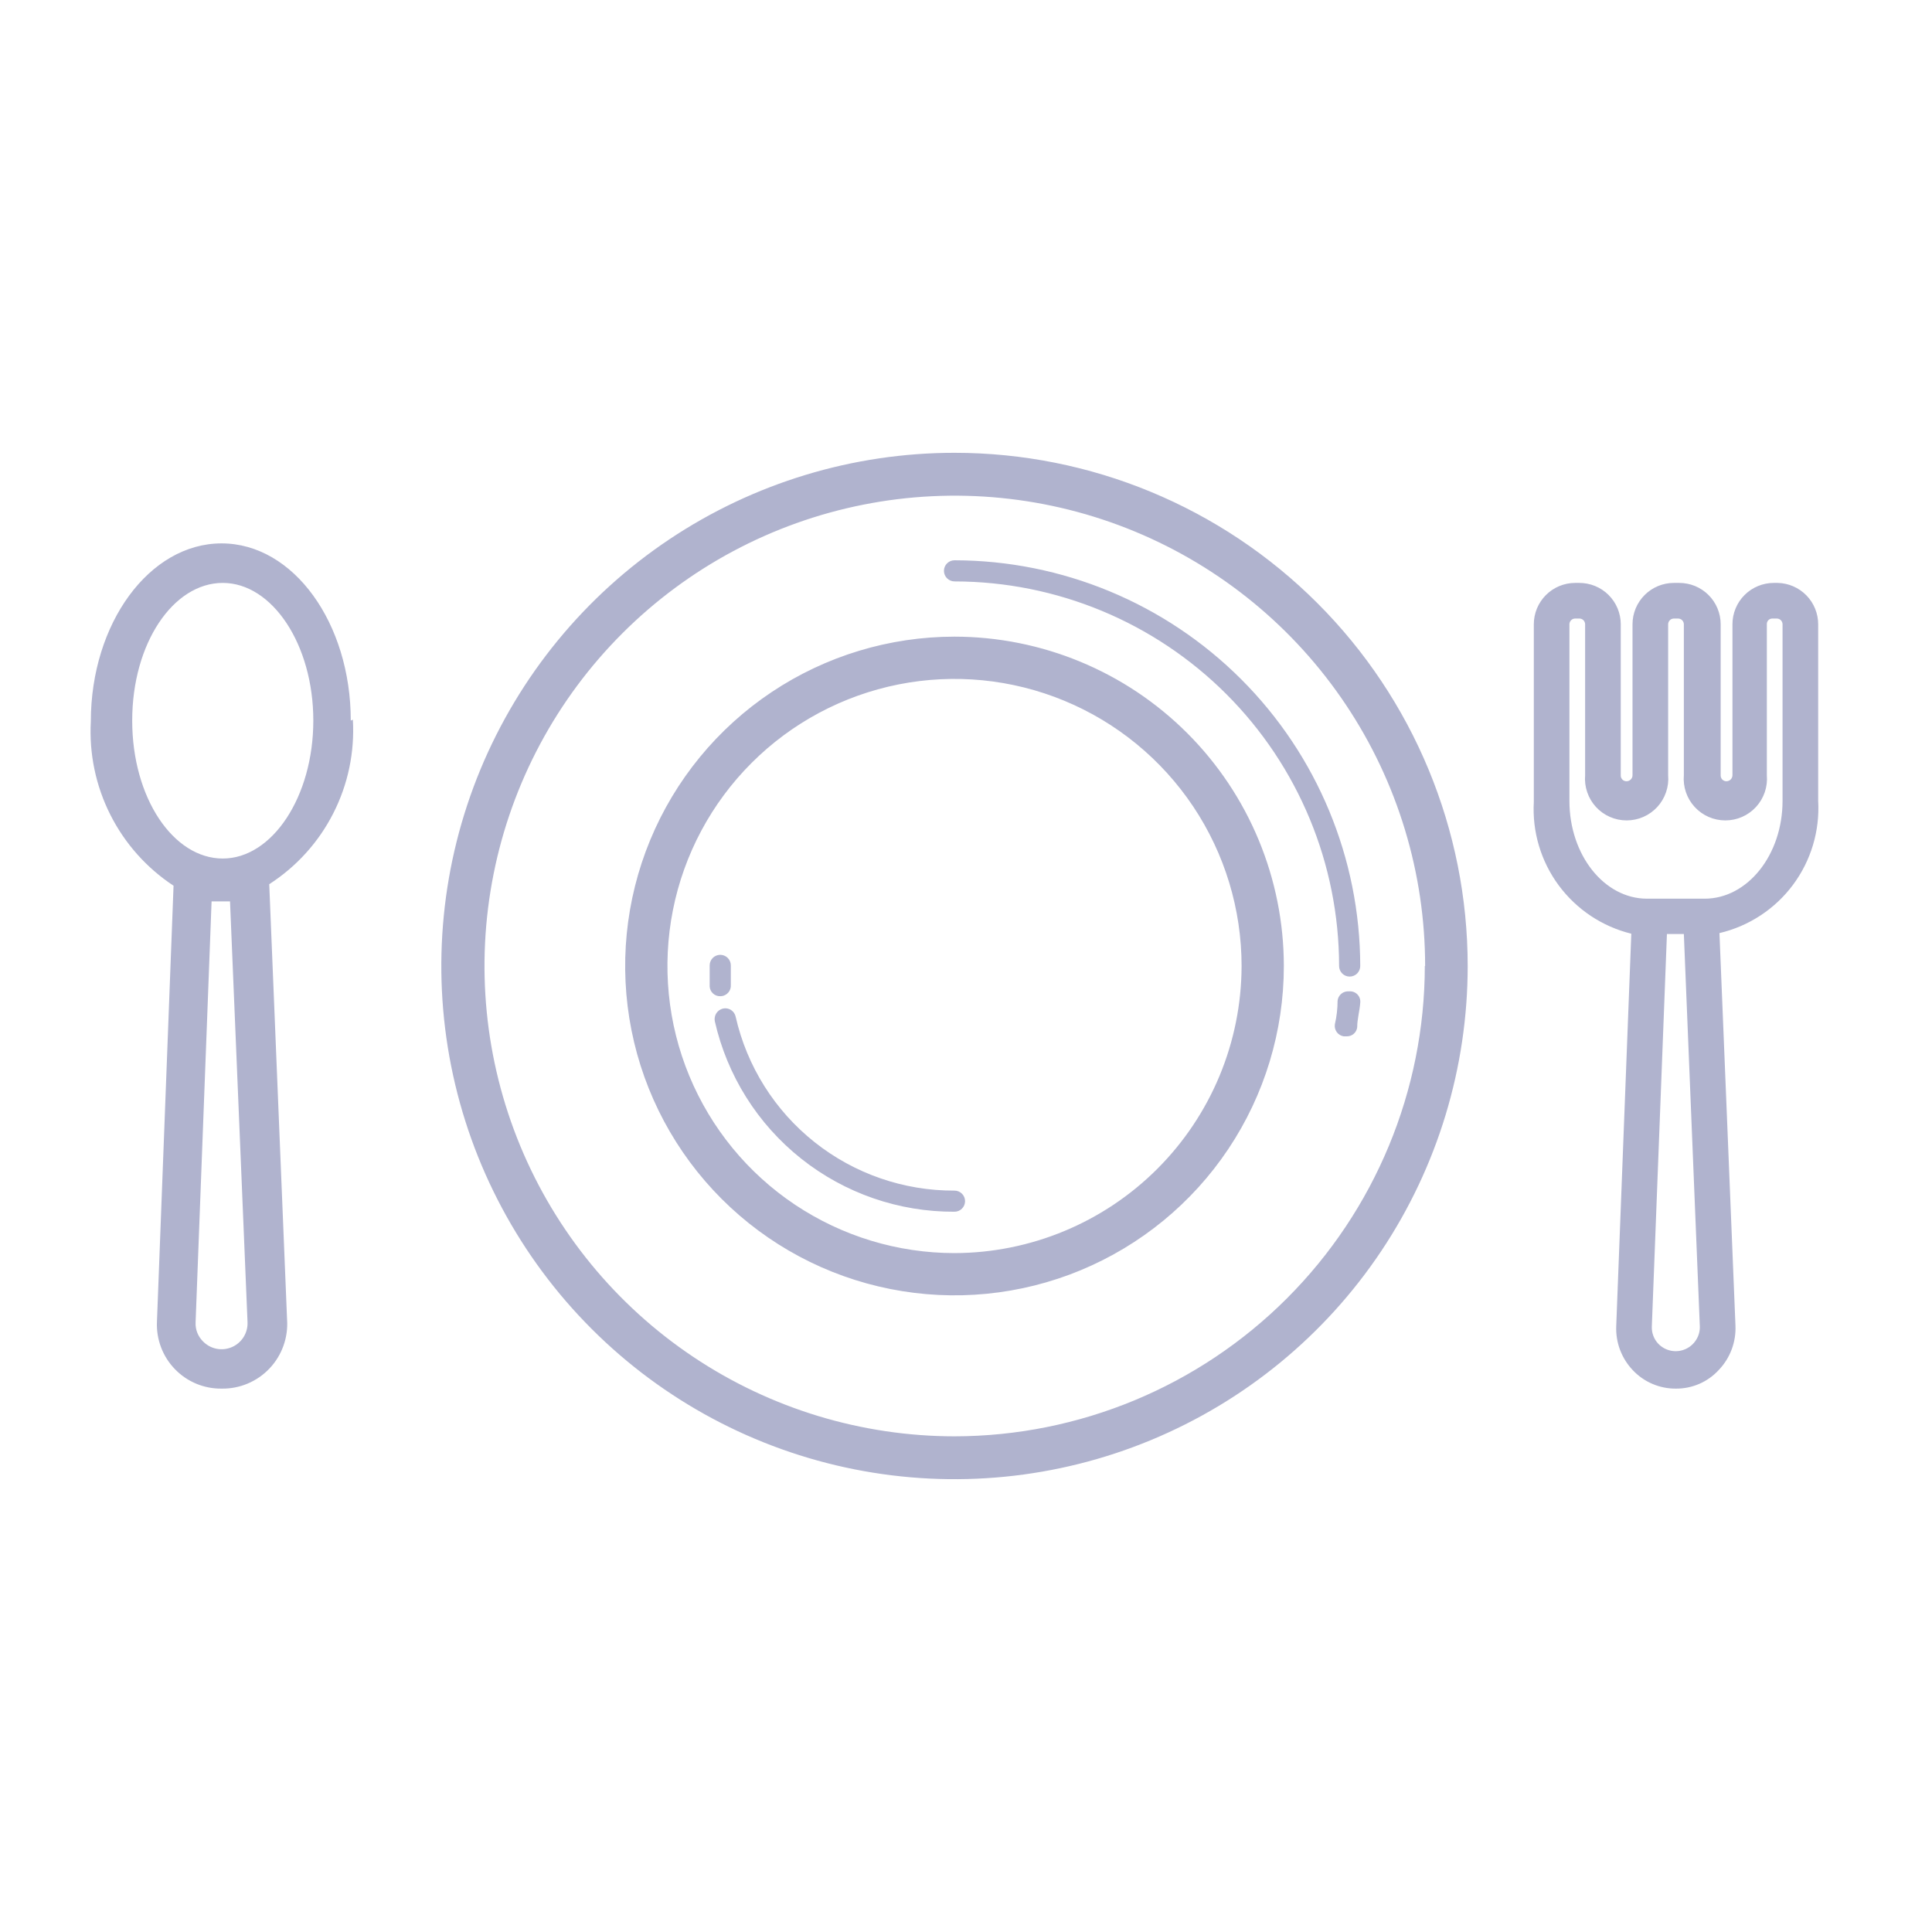 <svg width="70" height="70" viewBox="0 0 70 70" fill="none" xmlns="http://www.w3.org/2000/svg">
<path d="M34.966 43.52C34.966 43.622 34.926 43.719 34.854 43.791C34.782 43.863 34.685 43.903 34.584 43.903C32.567 43.913 30.607 43.235 29.028 41.98C27.448 40.725 26.345 38.969 25.899 37.002C25.88 36.902 25.899 36.798 25.954 36.712C26.009 36.627 26.096 36.566 26.195 36.542C26.244 36.531 26.296 36.53 26.346 36.538C26.396 36.547 26.443 36.566 26.486 36.593C26.529 36.621 26.566 36.657 26.595 36.699C26.623 36.74 26.644 36.788 26.654 36.837C27.062 38.633 28.07 40.236 29.512 41.381C30.953 42.526 32.742 43.146 34.584 43.138C34.685 43.138 34.782 43.178 34.854 43.25C34.926 43.321 34.966 43.419 34.966 43.52ZM26.129 36.094C26.179 36.09 26.228 36.076 26.273 36.052C26.318 36.029 26.358 35.997 26.39 35.959C26.423 35.92 26.448 35.876 26.463 35.827C26.478 35.779 26.483 35.728 26.479 35.678C26.479 35.448 26.479 35.219 26.479 34.978C26.479 34.877 26.439 34.779 26.367 34.707C26.295 34.636 26.198 34.595 26.096 34.595C25.995 34.595 25.897 34.636 25.825 34.707C25.754 34.779 25.713 34.877 25.713 34.978C25.713 35.241 25.713 35.492 25.713 35.744C25.719 35.84 25.762 35.931 25.834 35.996C25.905 36.062 25.999 36.097 26.096 36.094H26.129ZM46.516 35C46.516 37.36 45.817 39.667 44.505 41.63C43.194 43.592 41.331 45.121 39.15 46.025C36.97 46.928 34.57 47.164 32.256 46.703C29.941 46.243 27.815 45.107 26.146 43.438C24.477 41.769 23.34 39.643 22.88 37.328C22.42 35.013 22.656 32.614 23.559 30.433C24.462 28.253 25.992 26.389 27.954 25.078C29.916 23.767 32.224 23.067 34.584 23.067C37.748 23.07 40.781 24.328 43.018 26.565C45.255 28.803 46.514 31.836 46.516 35V35ZM44.985 35C44.985 32.943 44.375 30.932 43.232 29.221C42.089 27.511 40.465 26.177 38.564 25.39C36.663 24.603 34.572 24.397 32.554 24.798C30.537 25.2 28.683 26.19 27.229 27.645C25.774 29.1 24.783 30.953 24.382 32.971C23.981 34.989 24.187 37.08 24.974 38.98C25.761 40.881 27.094 42.506 28.805 43.649C30.515 44.791 32.526 45.402 34.584 45.402C37.34 45.396 39.983 44.298 41.932 42.349C43.882 40.399 44.979 37.757 44.985 35V35ZM53.177 35C53.177 38.678 52.087 42.272 50.044 45.33C48.001 48.388 45.097 50.771 41.699 52.178C38.302 53.586 34.563 53.954 30.956 53.236C27.349 52.519 24.036 50.748 21.436 48.148C18.835 45.547 17.065 42.234 16.347 38.627C15.63 35.021 15.998 31.282 17.405 27.884C18.813 24.487 21.196 21.583 24.253 19.54C27.311 17.497 30.906 16.406 34.584 16.406C39.515 16.406 44.244 18.365 47.731 21.852C51.218 25.339 53.177 30.069 53.177 35ZM51.635 35C51.635 31.63 50.636 28.336 48.764 25.534C46.892 22.732 44.231 20.548 41.118 19.258C38.005 17.968 34.579 17.629 31.274 18.286C27.969 18.943 24.933 20.564 22.549 22.947C20.165 25.329 18.541 28.364 17.883 31.669C17.224 34.974 17.56 38.4 18.848 41.514C20.136 44.627 22.319 47.29 25.119 49.163C27.92 51.037 31.214 52.038 34.584 52.041C39.101 52.035 43.432 50.238 46.627 47.043C49.821 43.849 51.618 39.518 51.624 35H51.635ZM34.584 20.3C34.533 20.3 34.484 20.31 34.437 20.329C34.391 20.348 34.349 20.377 34.313 20.412C34.277 20.448 34.249 20.49 34.23 20.536C34.211 20.583 34.201 20.633 34.201 20.683C34.201 20.784 34.241 20.882 34.313 20.953C34.385 21.025 34.482 21.066 34.584 21.066C38.278 21.069 41.821 22.538 44.434 25.15C47.046 27.763 48.515 31.305 48.518 35C48.518 35.102 48.558 35.199 48.63 35.271C48.702 35.343 48.799 35.383 48.901 35.383C49.002 35.383 49.1 35.343 49.172 35.271C49.243 35.199 49.284 35.102 49.284 35C49.278 31.103 47.727 27.367 44.972 24.612C42.216 21.856 38.48 20.306 34.584 20.3V20.3ZM48.879 35.919C48.779 35.91 48.679 35.94 48.602 36.003C48.524 36.067 48.474 36.158 48.463 36.258C48.463 36.542 48.431 36.827 48.365 37.111C48.349 37.211 48.374 37.313 48.433 37.395C48.492 37.477 48.582 37.532 48.682 37.548H48.802C48.894 37.549 48.982 37.516 49.051 37.455C49.12 37.395 49.163 37.311 49.174 37.22C49.174 36.925 49.262 36.63 49.284 36.334C49.29 36.279 49.285 36.223 49.267 36.17C49.249 36.117 49.22 36.069 49.181 36.029C49.142 35.99 49.095 35.959 49.043 35.94C48.99 35.921 48.934 35.913 48.879 35.919ZM12.785 26.075C12.854 27.248 12.61 28.418 12.077 29.465C11.545 30.513 10.743 31.4 9.755 32.036L10.401 47.808C10.424 48.132 10.379 48.456 10.269 48.762C10.16 49.067 9.988 49.347 9.765 49.582C9.542 49.818 9.272 50.004 8.973 50.13C8.674 50.256 8.352 50.318 8.027 50.312C7.712 50.316 7.399 50.255 7.107 50.133C6.816 50.011 6.553 49.831 6.334 49.603C6.114 49.376 5.944 49.106 5.833 48.81C5.722 48.515 5.672 48.2 5.687 47.884L6.288 32.091C5.312 31.448 4.521 30.56 3.996 29.516C3.47 28.472 3.227 27.308 3.291 26.141C3.291 22.586 5.413 19.688 8.027 19.688C10.641 19.688 12.709 22.586 12.709 26.108L12.785 26.075ZM8.968 47.895L8.334 32.659H7.666L7.087 47.906C7.08 48.033 7.1 48.16 7.145 48.279C7.19 48.397 7.26 48.505 7.349 48.595C7.482 48.734 7.654 48.829 7.842 48.867C8.03 48.905 8.226 48.884 8.402 48.808C8.578 48.732 8.727 48.604 8.828 48.441C8.929 48.277 8.978 48.087 8.968 47.895V47.895ZM11.352 26.108C11.352 23.352 9.865 21.12 8.071 21.12C6.277 21.12 4.79 23.308 4.79 26.108C4.79 28.908 6.277 31.106 8.071 31.106C9.865 31.106 11.352 28.864 11.352 26.108V26.108ZM65.876 22.619V29.017C65.938 30.109 65.614 31.188 64.96 32.064C64.306 32.94 63.364 33.557 62.299 33.808L62.879 48.027C62.892 48.321 62.846 48.616 62.742 48.892C62.639 49.168 62.481 49.421 62.277 49.634C62.08 49.85 61.84 50.021 61.573 50.138C61.305 50.255 61.016 50.314 60.724 50.312C60.432 50.315 60.142 50.257 59.873 50.142C59.603 50.028 59.361 49.858 59.16 49.645C58.958 49.433 58.801 49.182 58.697 48.908C58.594 48.634 58.547 48.341 58.559 48.048L59.105 33.83C58.051 33.571 57.121 32.951 56.475 32.078C55.83 31.205 55.511 30.134 55.573 29.05V22.619C55.573 22.221 55.731 21.84 56.012 21.559C56.293 21.278 56.674 21.12 57.071 21.12H57.213C57.411 21.119 57.607 21.157 57.79 21.231C57.973 21.306 58.14 21.416 58.28 21.555C58.42 21.695 58.532 21.86 58.608 22.043C58.684 22.225 58.723 22.421 58.723 22.619V28.087C58.721 28.116 58.725 28.144 58.735 28.17C58.745 28.197 58.76 28.221 58.779 28.242C58.799 28.262 58.822 28.278 58.848 28.29C58.874 28.301 58.902 28.306 58.931 28.306C58.959 28.306 58.988 28.301 59.014 28.29C59.041 28.279 59.065 28.262 59.085 28.242C59.105 28.222 59.122 28.198 59.133 28.171C59.144 28.145 59.149 28.116 59.149 28.087V22.619C59.149 22.221 59.307 21.84 59.588 21.559C59.869 21.278 60.25 21.12 60.648 21.12H60.834C61.031 21.119 61.227 21.157 61.41 21.231C61.593 21.306 61.76 21.416 61.9 21.555C62.041 21.695 62.152 21.86 62.228 22.043C62.304 22.225 62.343 22.421 62.343 22.619V28.087C62.342 28.116 62.346 28.144 62.356 28.17C62.365 28.197 62.38 28.221 62.4 28.242C62.419 28.262 62.443 28.278 62.469 28.29C62.495 28.301 62.523 28.306 62.551 28.306C62.609 28.306 62.664 28.283 62.706 28.242C62.746 28.201 62.77 28.145 62.77 28.087V22.619C62.77 22.221 62.927 21.84 63.208 21.559C63.489 21.278 63.871 21.12 64.268 21.12H64.41C64.802 21.129 65.175 21.291 65.449 21.571C65.722 21.851 65.876 22.227 65.876 22.619V22.619ZM61.588 48.059L61.009 33.841H60.396L59.849 48.059C59.844 48.176 59.862 48.292 59.904 48.401C59.945 48.511 60.008 48.61 60.09 48.694C60.214 48.82 60.372 48.905 60.545 48.939C60.719 48.973 60.898 48.954 61.06 48.884C61.222 48.814 61.359 48.697 61.453 48.548C61.548 48.399 61.595 48.225 61.588 48.048V48.059ZM64.585 22.619C64.585 22.59 64.579 22.563 64.568 22.537C64.557 22.511 64.541 22.487 64.52 22.468C64.5 22.448 64.476 22.433 64.449 22.424C64.423 22.414 64.395 22.41 64.366 22.411H64.224C64.197 22.409 64.169 22.414 64.143 22.424C64.117 22.433 64.093 22.449 64.074 22.468C64.054 22.488 64.039 22.512 64.029 22.537C64.019 22.563 64.015 22.591 64.016 22.619V28.087C64.034 28.296 64.008 28.506 63.941 28.703C63.873 28.901 63.766 29.083 63.624 29.237C63.483 29.391 63.311 29.514 63.12 29.598C62.928 29.682 62.722 29.725 62.513 29.725C62.303 29.725 62.097 29.682 61.905 29.598C61.714 29.514 61.542 29.391 61.401 29.237C61.259 29.083 61.151 28.901 61.084 28.703C61.017 28.506 60.991 28.296 61.009 28.087V22.619C61.009 22.59 61.003 22.563 60.992 22.537C60.981 22.511 60.964 22.487 60.944 22.468C60.923 22.448 60.899 22.433 60.873 22.424C60.846 22.414 60.818 22.41 60.79 22.411H60.648C60.593 22.411 60.54 22.433 60.501 22.472C60.462 22.511 60.44 22.564 60.44 22.619V28.087C60.458 28.296 60.432 28.506 60.364 28.703C60.297 28.901 60.189 29.083 60.048 29.237C59.906 29.391 59.734 29.514 59.543 29.598C59.352 29.682 59.145 29.725 58.936 29.725C58.727 29.725 58.52 29.682 58.329 29.598C58.137 29.514 57.966 29.391 57.824 29.237C57.683 29.083 57.575 28.901 57.508 28.703C57.44 28.506 57.414 28.296 57.432 28.087V22.619C57.432 22.59 57.426 22.563 57.415 22.537C57.404 22.511 57.388 22.487 57.367 22.468C57.347 22.448 57.323 22.433 57.296 22.424C57.27 22.414 57.242 22.41 57.213 22.411H57.071C57.016 22.411 56.963 22.433 56.924 22.472C56.885 22.511 56.863 22.564 56.863 22.619V29.017C56.863 30.975 58.121 32.561 59.674 32.561H61.763C63.316 32.561 64.585 30.975 64.585 29.017V22.619Z" fill="#B0B3CE"/>
</svg>
